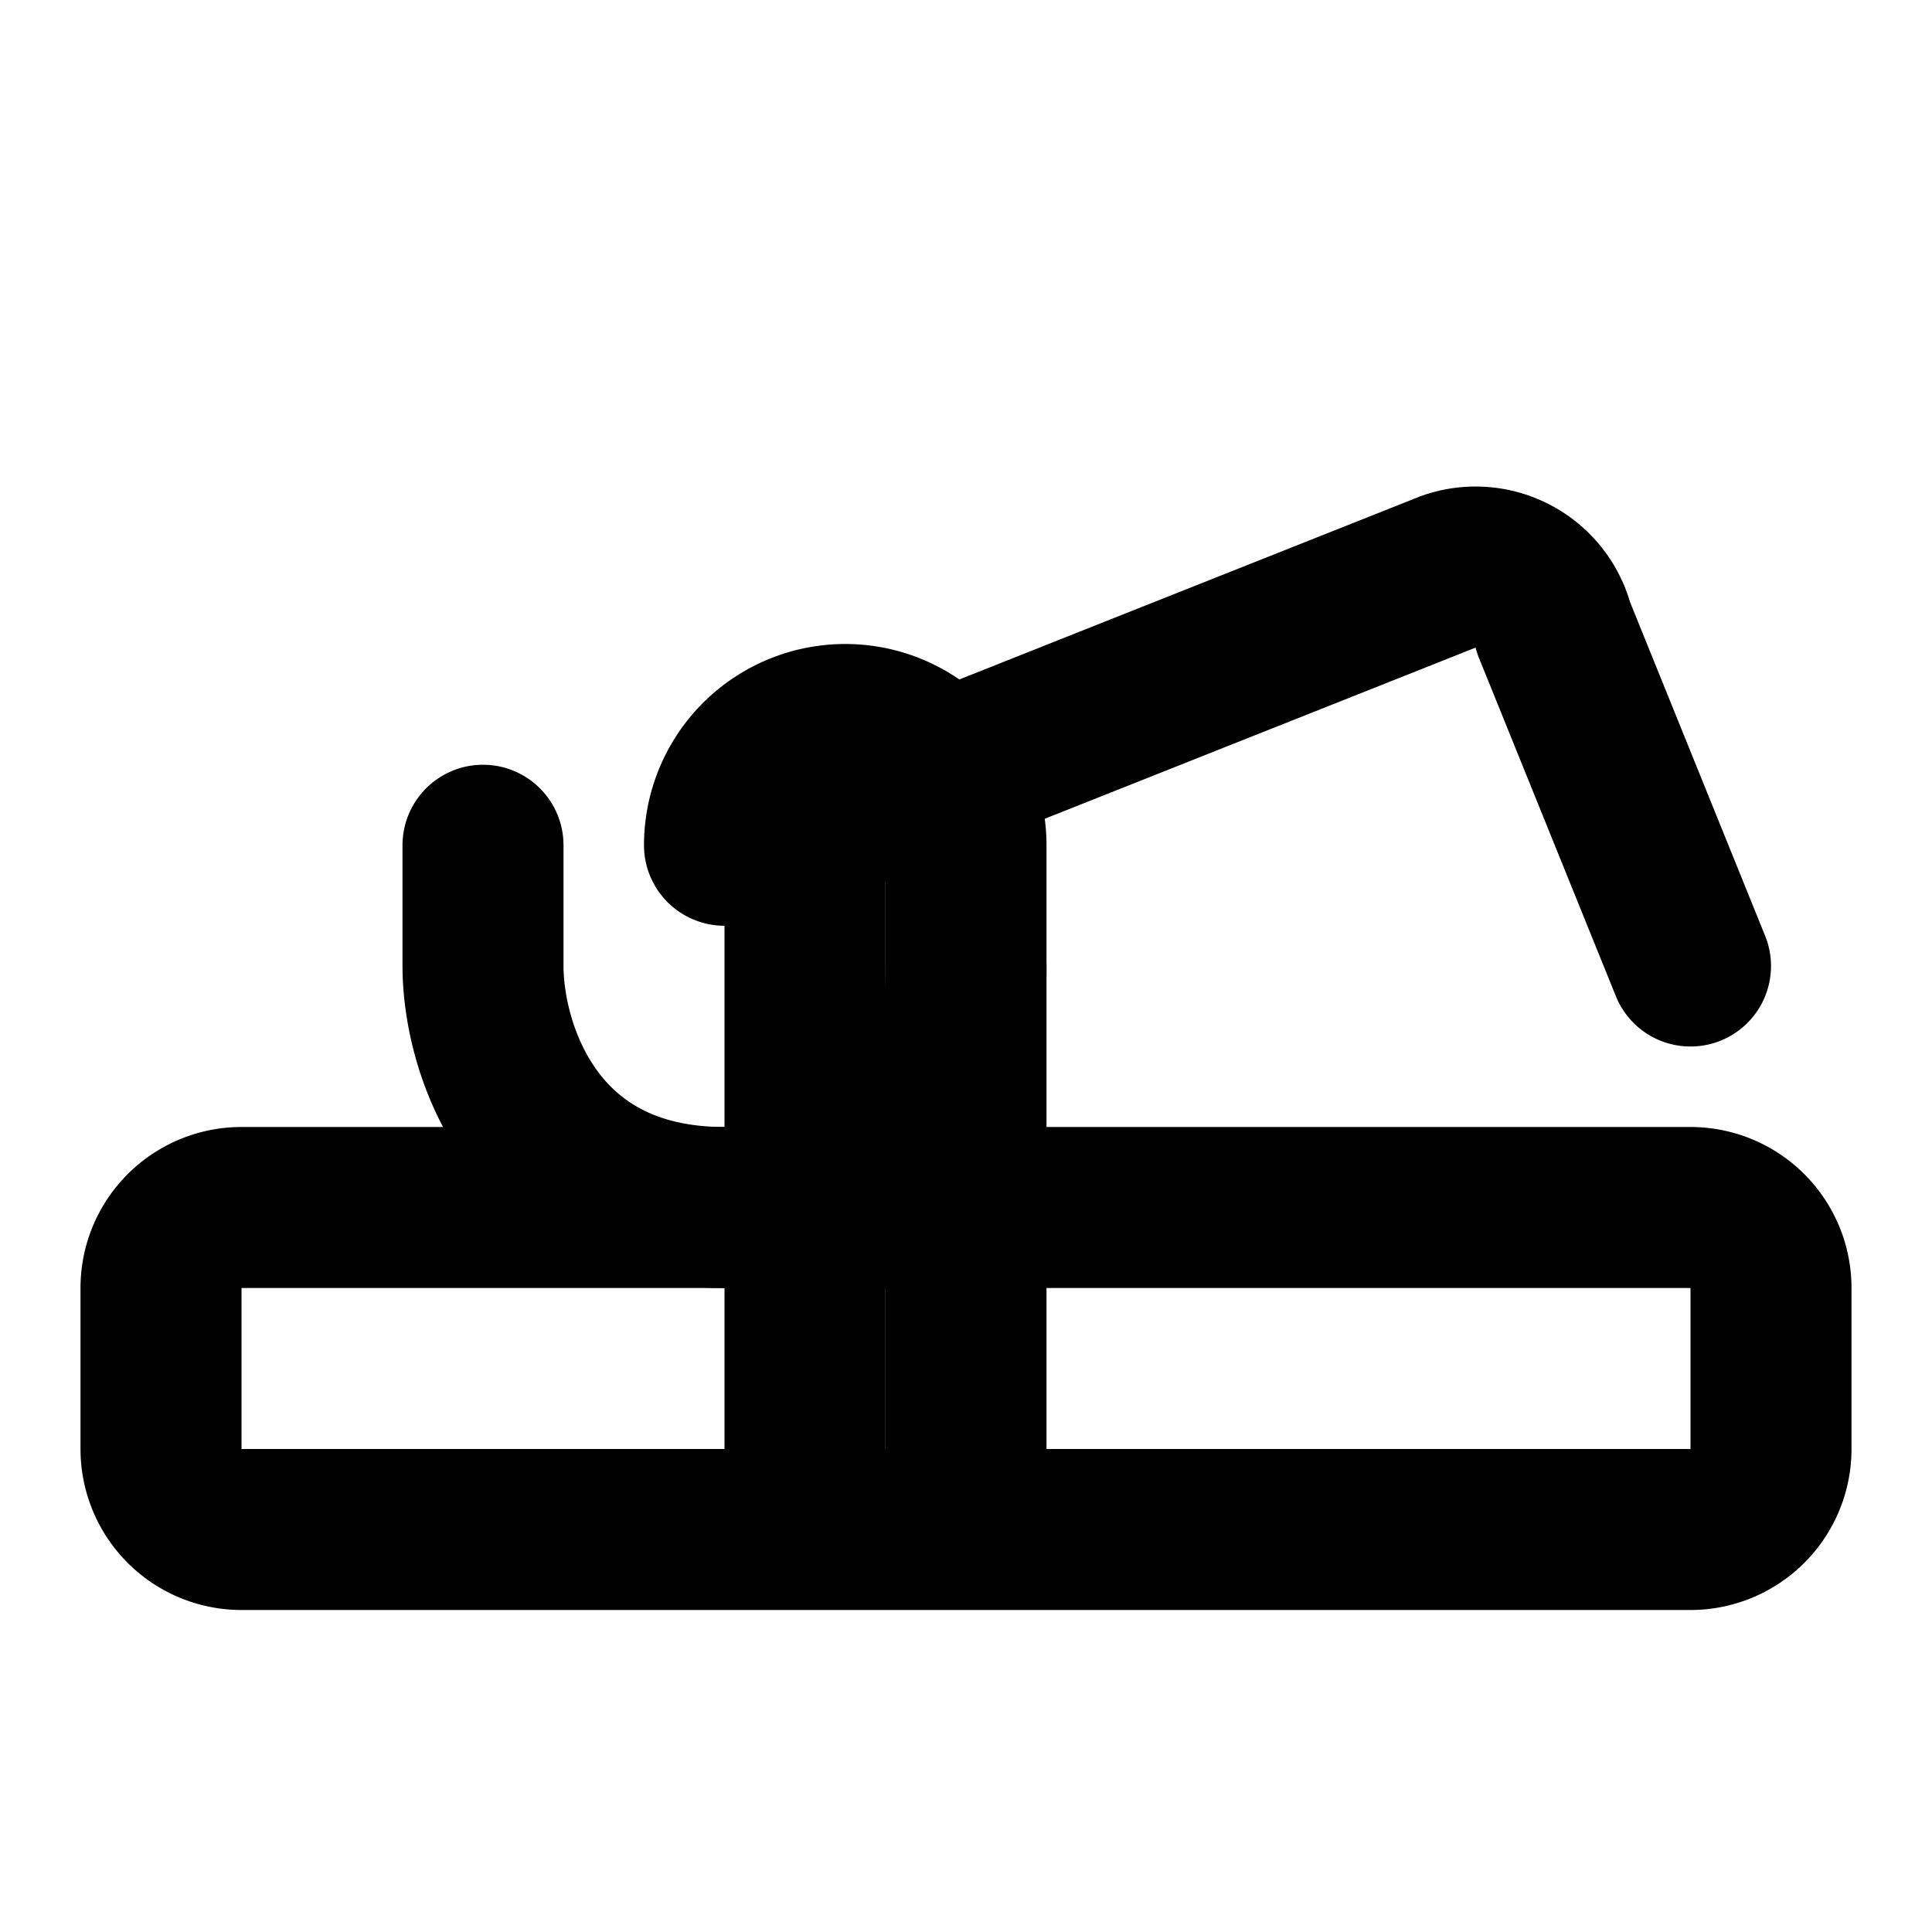 <svg xmlns="http://www.w3.org/2000/svg" width="24" height="24" viewBox="0 0 24 24" fill="none" stroke="currentColor" stroke-width="2" stroke-linecap="round" stroke-linejoin="round" class="lucide lucide-hard-hat">
  <path d="M2 18a1 1 0 0 0 1 1h18a1 1 0 0 0 1-1v-2a1 1 0 0 0-1-1H3a1 1 0 0 0-1 1v2z"/>
  <path d="M10 18v-7.3a1 1 0 0 1 .7-.7l7.3-2.9a1 1 0 0 1 1.3.7L21 12"/>
  <path d="M12 18v-6"/>
  <path d="M6 10.5V12c0 1 .6 3 3 3 1 0 3 0 3-3v-1.5a1.5 1.5 0 1 0-3 0"/>
</svg>
